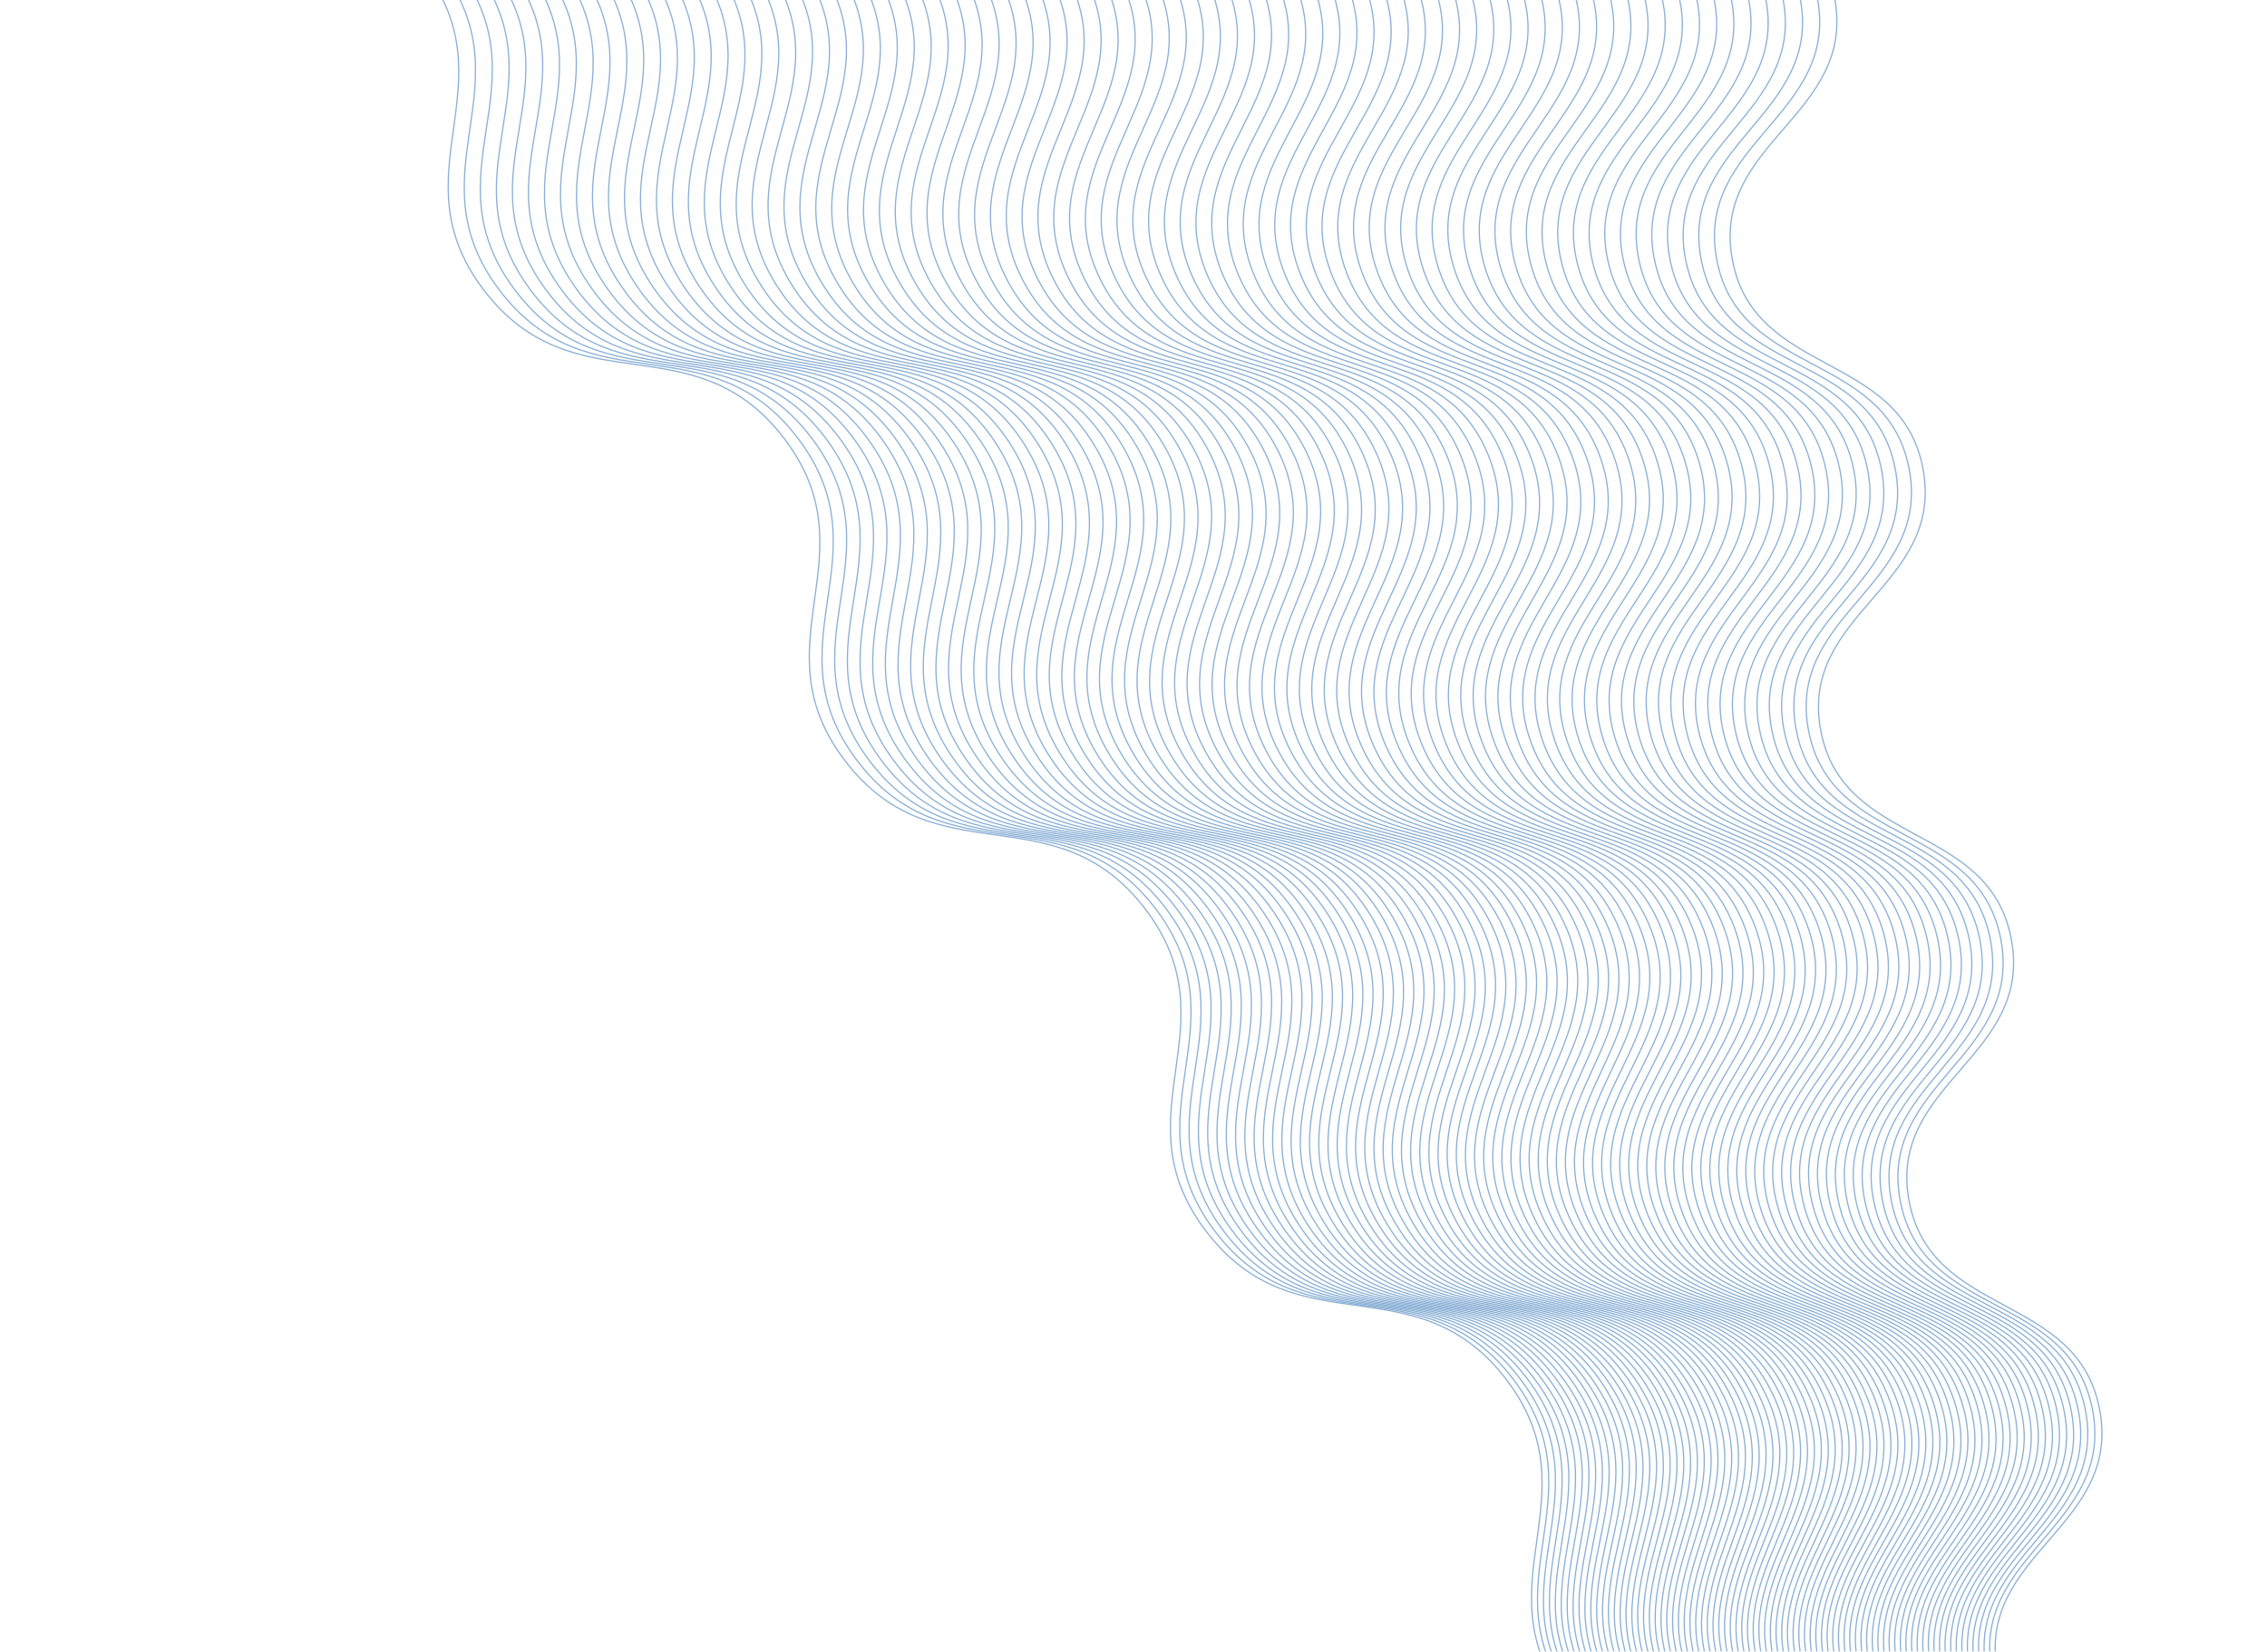 <?xml version="1.0" encoding="utf-8"?>
<!-- Generator: Adobe Illustrator 17.0.0, SVG Export Plug-In . SVG Version: 6.00 Build 0)  -->
<!DOCTYPE svg PUBLIC "-//W3C//DTD SVG 1.1//EN" "http://www.w3.org/Graphics/SVG/1.1/DTD/svg11.dtd">
<svg version="1.1" id="Layer_1" xmlns="http://www.w3.org/2000/svg" xmlns:xlink="http://www.w3.org/1999/xlink" x="0px" y="0px"
	 width="1827.445px" height="1331.53px" viewBox="0 0 1827.445 1331.53" enable-background="new 0 0 1827.445 1331.53"
	 xml:space="preserve">
<g opacity="0.75">
	<g>
		<g>
			<path fill="none" stroke="#6496C8" stroke-miterlimit="10" d="M340.677-26.345c72.773,94.841-23.035,165.858,49.739,260.7
				c72.772,94.838,168.58,23.822,241.351,118.661c72.772,94.84-23.035,165.857,49.737,260.698
				c72.774,94.841,168.581,23.825,241.355,118.666c72.773,94.84-23.035,165.857,49.738,260.698
				c72.776,94.845,168.584,23.828,241.36,118.673s-23.032,165.862,49.745,260.707"/>
		</g>
		<g>
			<path fill="none" stroke="#6496C8" stroke-miterlimit="10" d="M354.754-26.132c72.095,94.841-24.037,165.434,48.057,260.275
				c72.093,94.838,168.225,24.246,240.318,119.085c72.094,94.84-24.038,165.433,48.056,260.273
				c72.095,94.841,168.227,24.248,240.322,119.09c72.094,94.84-24.038,165.434,48.057,260.274
				c72.098,94.844,168.23,24.252,240.327,119.096s-24.034,165.438,48.063,260.283"/>
		</g>
		<g>
			<path fill="none" stroke="#6496C8" stroke-miterlimit="10" d="M368.831-25.918c71.416,94.841-25.04,165.005,46.376,259.847
				c71.414,94.838,167.871,24.675,239.285,119.513c71.415,94.84-25.041,165.004,46.374,259.845
				c71.416,94.841,167.873,24.677,239.289,119.518c71.416,94.84-25.041,165.005,46.375,259.846
				c71.419,94.844,167.875,24.681,239.294,119.525s-25.037,165.009,46.382,259.854"/>
		</g>
		<g>
			<path fill="none" stroke="#6496C8" stroke-miterlimit="10" d="M382.909-25.702c70.737,94.841-26.043,164.573,44.694,259.413
				c70.736,94.838,167.517,25.107,238.252,119.947c70.737,94.84-26.044,164.572,44.693,259.411
				c70.738,94.841,167.518,25.11,238.256,119.952c70.737,94.84-26.044,164.572,44.693,259.412
				c70.74,94.845,167.521,25.113,238.261,119.958c70.74,94.844-26.041,164.577,44.7,259.421"/>
		</g>
		<g>
			<path fill="none" stroke="#6496C8" stroke-miterlimit="10" d="M396.986-25.484c70.059,94.841-27.047,164.135,43.012,258.976
				c70.057,94.838,167.163,25.545,237.22,120.384c70.058,94.84-27.047,164.134,43.011,258.974
				c70.059,94.841,167.164,25.548,237.223,120.389c70.058,94.84-27.047,164.134,43.011,258.975
				c70.062,94.844,167.167,25.55,237.229,120.396s-27.044,164.139,43.018,258.984"/>
		</g>
		<g>
			<path fill="none" stroke="#6496C8" stroke-miterlimit="10" d="M411.064-25.262c69.38,94.841-28.05,163.693,41.33,258.534
				c69.379,94.838,166.809,25.987,236.187,120.825c69.379,94.84-28.051,163.692,41.329,258.532
				c69.38,94.841,166.81,25.989,236.191,120.83c69.38,94.84-28.05,163.693,41.329,258.533
				c69.383,94.845,166.813,25.993,236.196,120.837c69.383,94.845-28.047,163.697,41.336,258.542"/>
		</g>
		<g>
			<path fill="none" stroke="#6496C8" stroke-miterlimit="10" d="M425.141-25.039c68.702,94.841-29.053,163.247,39.648,258.088
				c68.7,94.838,166.455,26.433,235.155,121.272c68.701,94.84-29.054,163.246,39.647,258.086
				c68.702,94.841,166.457,26.435,235.159,121.276c68.701,94.84-29.054,163.247,39.647,258.087
				c68.704,94.844,166.459,26.439,235.164,121.283s-29.051,163.251,39.654,258.096"/>
		</g>
		<g>
			<path fill="none" stroke="#6496C8" stroke-miterlimit="10" d="M439.219-24.814c68.023,94.841-30.057,162.797,37.966,257.637
				c68.021,94.838,166.101,26.883,234.123,121.723s-30.057,162.796,37.965,257.635c68.023,94.841,166.103,26.886,234.126,121.728
				c68.023,94.84-30.057,162.796,37.965,257.636c68.026,94.844,166.105,26.889,234.131,121.734
				c68.026,94.844-30.054,162.801,37.972,257.645"/>
		</g>
		<g>
			<path fill="none" stroke="#6496C8" stroke-miterlimit="10" d="M453.296-24.586c67.344,94.841-31.06,162.342,36.284,257.182
				c67.343,94.838,165.747,27.338,233.09,122.178c67.344,94.84-31.061,162.341,36.283,257.18
				c67.345,94.841,165.749,27.341,233.094,122.183c67.344,94.84-31.061,162.341,36.283,257.181
				c67.347,94.844,165.751,27.344,233.099,122.19c67.348,94.845-31.057,162.345,36.29,257.19"/>
		</g>
		<g>
			<path fill="none" stroke="#6496C8" stroke-miterlimit="10" d="M467.374-24.356c66.666,94.841-32.064,161.882,34.602,256.723
				c66.664,94.838,165.393,27.798,232.058,122.637c66.665,94.84-32.064,161.881,34.601,256.721
				c66.666,94.841,165.395,27.8,232.061,122.642c66.665,94.84-32.064,161.882,34.601,256.722
				c66.668,94.845,165.398,27.804,232.066,122.649c66.668,94.845-32.061,161.885,34.608,256.731"/>
		</g>
		<g>
			<path fill="none" stroke="#6496C8" stroke-miterlimit="10" d="M481.451-24.124c65.987,94.841-33.067,161.418,32.92,256.258
				c65.986,94.838,165.039,28.262,231.025,123.102s-33.068,161.417,32.919,256.256c65.987,94.841,165.041,28.265,231.029,123.107
				c65.987,94.84-33.067,161.417,32.919,256.257c65.99,94.844,165.044,28.268,231.033,123.114
				c65.99,94.844-33.064,161.422,32.926,256.266"/>
		</g>
		<g>
			<path fill="none" stroke="#6496C8" stroke-miterlimit="10" d="M495.529-23.89c65.308,94.841-34.07,160.949,31.239,255.789
				c65.307,94.838,164.685,28.731,229.992,123.571c65.308,94.84-34.071,160.948,31.237,255.787
				c65.309,94.841,164.687,28.734,229.996,123.575c65.308,94.84-34.07,160.948,31.238,255.788
				c65.311,94.844,164.689,28.737,230,123.582s-34.067,160.953,31.244,255.797"/>
		</g>
		<g>
			<path fill="none" stroke="#6496C8" stroke-miterlimit="10" d="M509.606-23.653c64.63,94.841-35.073,160.475,29.557,255.316
				c64.628,94.838,164.331,29.205,228.959,124.043c64.629,94.84-35.074,160.474,29.556,255.315s164.333,29.207,228.963,124.048
				c64.629,94.84-35.073,160.475,29.556,255.315c64.632,94.844,164.335,29.211,228.968,124.055s-35.07,160.479,29.562,255.324"/>
		</g>
		<g>
			<path fill="none" stroke="#6496C8" stroke-miterlimit="10" d="M523.683-23.415c63.951,94.841-36.076,159.997,27.876,254.838
				c63.95,94.838,163.977,29.682,227.926,124.522c63.951,94.84-36.076,159.996,27.874,254.836
				c63.951,94.841,163.978,29.685,227.93,124.527c63.951,94.84-36.076,159.996,27.875,254.837
				c63.954,94.844,163.981,29.688,227.934,124.534c63.954,94.844-36.073,160.001,27.881,254.846"/>
		</g>
		<g>
			<path fill="none" stroke="#6496C8" stroke-miterlimit="10" d="M537.76-23.173c63.273,94.841-37.078,159.515,26.195,254.355
				c63.271,94.838,163.622,30.165,226.893,125.005c63.272,94.84-37.079,159.514,26.193,254.353
				c63.273,94.841,163.623,30.168,226.896,125.009c63.272,94.84-37.078,159.514,26.194,254.354
				c63.275,94.844,163.626,30.172,226.901,125.016s-37.075,159.519,26.2,254.363"/>
		</g>
		<g>
			<path fill="none" stroke="#6496C8" stroke-miterlimit="10" d="M551.837-22.929c62.594,94.841-38.08,159.027,24.514,253.868
				c62.593,94.838,163.267,30.653,225.859,125.492c62.593,94.84-38.081,159.026,24.513,253.866
				c62.594,94.841,163.268,30.656,225.862,125.497c62.594,94.84-38.08,159.026,24.513,253.867
				c62.596,94.845,163.27,30.658,225.867,125.504c62.596,94.844-38.078,159.03,24.519,253.876"/>
		</g>
		<g>
			<path fill="none" stroke="#6496C8" stroke-miterlimit="10" d="M565.914-22.683c61.915,94.841-39.082,158.535,22.834,253.376
				c61.914,94.838,162.911,31.145,224.825,125.984c61.915,94.84-39.082,158.534,22.832,253.373
				c61.916,94.841,162.913,31.148,224.828,125.989c61.915,94.84-39.082,158.534,22.833,253.374
				c61.918,94.845,162.915,31.151,224.833,125.996c61.918,94.844-39.079,158.539,22.839,253.383"/>
		</g>
		<g>
			<path fill="none" stroke="#6496C8" stroke-miterlimit="10" d="M579.99-22.435c61.237,94.841-40.083,158.038,21.154,252.879
				c61.235,94.838,162.555,31.642,223.79,126.481c61.236,94.84-40.084,158.037,21.153,252.877
				c61.237,94.841,162.557,31.644,223.794,126.486c61.236,94.84-40.083,158.038,21.153,252.878
				c61.239,94.844,162.559,31.648,223.798,126.493s-40.08,158.042,21.159,252.887"/>
		</g>
		<g>
			<path fill="none" stroke="#6496C8" stroke-miterlimit="10" d="M594.066-22.184c60.558,94.841-41.084,157.536,19.474,252.378
				c60.557,94.838,162.198,32.144,222.755,126.983c60.557,94.84-41.084,157.535,19.473,252.375
				c60.558,94.841,162.2,32.147,222.758,126.988c60.558,94.84-41.084,157.535,19.474,252.376
				c60.561,94.845,162.202,32.149,222.763,126.995c60.561,94.845-41.081,157.54,19.479,252.385"/>
		</g>
		<g>
			<path fill="none" stroke="#6496C8" stroke-miterlimit="10" d="M608.142-21.93c59.88,94.841-42.084,157.03,17.796,251.871
				c59.878,94.838,161.841,32.65,221.72,127.489c59.879,94.84-42.084,157.029,17.794,251.869
				c59.88,94.841,161.843,32.653,221.723,127.494c59.879,94.84-42.084,157.029,17.795,251.87
				c59.882,94.845,161.845,32.656,221.727,127.501c59.882,94.844-42.081,157.034,17.8,251.879"/>
		</g>
		<g>
			<path fill="none" stroke="#6496C8" stroke-miterlimit="10" d="M622.218-21.675c59.201,94.841-43.083,156.518,16.117,251.359
				c59.2,94.838,161.484,33.162,220.683,128c59.2,94.84-43.084,156.517,16.116,251.358
				c59.201,94.841,161.485,33.164,220.686,128.005c59.2,94.84-43.084,156.518,16.117,251.359
				c59.203,94.844,161.488,33.168,220.691,128.012s-43.081,156.522,16.122,251.367"/>
		</g>
		<g>
			<path fill="none" stroke="#6496C8" stroke-miterlimit="10" d="M636.293-21.417c58.522,94.841-44.082,156.002,14.44,250.843
				c58.521,94.838,161.125,33.678,219.646,128.516c58.522,94.84-44.083,156.001,14.439,250.842
				c58.522,94.841,161.127,33.68,219.65,128.521c58.522,94.84-44.083,156.002,14.439,250.842
				c58.525,94.845,161.129,33.684,219.654,128.528c58.525,94.845-44.08,156.006,14.445,250.851"/>
		</g>
		<g>
			<path fill="none" stroke="#6496C8" stroke-miterlimit="10" d="M650.368-21.157c57.844,94.841-45.081,155.481,12.763,250.323
				c57.842,94.838,160.767,34.199,218.609,129.037c57.843,94.84-45.081,155.48,12.762,250.321
				c57.844,94.841,160.768,34.201,218.612,129.042c57.843,94.84-45.081,155.481,12.762,250.322
				c57.846,94.845,160.77,34.205,218.616,129.049c57.846,94.845-45.078,155.485,12.768,250.33"/>
		</g>
		<g>
			<path fill="none" stroke="#6496C8" stroke-miterlimit="10" d="M664.443-20.894c57.165,94.841-46.078,154.955,11.087,249.797
				c57.164,94.838,160.407,34.725,217.57,129.563c57.164,94.84-46.079,154.954,11.086,249.795s160.408,34.727,217.573,129.568
				c57.165,94.84-46.078,154.955,11.086,249.796c57.167,94.844,160.41,34.73,217.578,129.575s-46.076,154.959,11.092,249.805"/>
		</g>
		<g>
			<path fill="none" stroke="#6496C8" stroke-miterlimit="10" d="M678.517-20.628c56.486,94.841-47.075,154.425,9.412,249.266
				c56.485,94.838,160.046,35.255,216.531,130.094c56.486,94.84-47.075,154.424,9.411,249.264
				c56.487,94.841,160.047,35.257,216.534,130.099c56.486,94.84-47.075,154.425,9.411,249.265
				c56.489,94.845,160.05,35.261,216.538,130.106c56.488,94.844-47.072,154.428,9.416,249.274"/>
		</g>
		<g>
			<path fill="none" stroke="#6496C8" stroke-miterlimit="10" d="M692.591-20.361c55.808,94.841-48.07,153.89,7.737,248.73
				c55.807,94.838,159.685,35.791,215.491,130.629c55.807,94.84-48.071,153.889,7.736,248.728
				c55.808,94.841,159.686,35.793,215.494,130.634c55.807,94.84-48.071,153.889,7.737,248.729
				c55.81,94.845,159.688,35.797,215.498,130.641c55.81,94.845-48.068,153.893,7.742,248.738"/>
		</g>
		<g>
			<path fill="none" stroke="#6496C8" stroke-miterlimit="10" d="M706.664-20.091c55.129,94.841-49.065,153.349,6.064,248.19
				c55.128,94.838,159.322,36.331,214.45,131.17c55.129,94.84-49.066,153.348,6.063,248.188
				c55.129,94.841,159.323,36.333,214.453,131.175c55.129,94.84-49.065,153.348,6.064,248.189
				c55.131,94.844,159.325,36.336,214.457,131.182s-49.063,153.353,6.069,248.198"/>
		</g>
		<g>
			<path fill="none" stroke="#6496C8" stroke-miterlimit="10" d="M720.737-19.817c54.451,94.841-50.059,152.804,4.392,247.644
				c54.449,94.838,158.959,36.876,213.408,131.716c54.45,94.84-50.059,152.803,4.391,247.642
				c54.451,94.841,158.96,36.879,213.411,131.72c54.45,94.84-50.059,152.803,4.391,247.643
				c54.453,94.844,158.962,36.882,213.415,131.727c54.453,94.844-50.057,152.808,4.396,247.652"/>
		</g>
		<g>
			<path fill="none" stroke="#6496C8" stroke-miterlimit="10" d="M734.809-19.542c53.772,94.841-51.051,152.253,2.721,247.094
				c53.771,94.838,158.594,37.426,212.365,132.266s-51.052,152.252,2.719,247.092c53.772,94.841,158.595,37.429,212.367,132.271
				c53.771,94.84-51.052,152.252,2.72,247.093c53.774,94.844,158.597,37.432,212.371,132.278
				c53.774,94.845-51.049,152.257,2.725,247.102"/>
		</g>
		<g>
			<path fill="none" stroke="#6496C8" stroke-miterlimit="10" d="M748.88-19.265c53.093,94.841-52.043,151.698,1.05,246.539
				c53.092,94.838,158.228,37.982,211.32,132.821c53.093,94.84-52.043,151.697,1.049,246.537
				c53.094,94.841,158.23,37.985,211.323,132.826c53.093,94.84-52.043,151.697,1.05,246.538
				c53.095,94.845,158.232,37.989,211.327,132.833c53.095,94.844-52.041,151.701,1.055,246.546"/>
		</g>
		<g>
			<path fill="none" stroke="#6496C8" stroke-miterlimit="10" d="M762.951-18.985c52.415,94.841-53.033,151.138-0.619,245.978
				c52.414,94.838,157.861,38.543,210.275,133.381c52.414,94.84-53.034,151.136-0.62,245.976
				c52.415,94.841,157.863,38.545,210.278,133.386c52.414,94.84-53.033,151.137-0.619,245.977
				c52.417,94.845,157.865,38.549,210.281,133.393s-53.031,151.141-0.614,245.986"/>
		</g>
		<g>
			<path fill="none" stroke="#6496C8" stroke-miterlimit="10" d="M777.022-18.702C828.758,76.14,723,131.87,774.736,226.711
				c51.735,94.838,157.493,39.108,209.228,133.947c51.735,94.84-54.023,150.571-2.287,245.411
				c51.736,94.841,157.494,39.11,209.231,133.952c51.736,94.84-54.023,150.572-2.287,245.412
				c51.738,94.845,157.496,39.114,209.234,133.958s-54.02,150.576-2.282,245.421"/>
		</g>
		<g>
			<path fill="none" stroke="#6496C8" stroke-miterlimit="10" d="M791.091-18.417c51.057,94.841-55.01,150.002-3.952,244.843
				c51.056,94.838,157.124,39.678,208.18,134.517c51.057,94.84-55.01,150.001-3.953,244.841
				c51.058,94.841,157.125,39.68,208.182,134.522c51.057,94.84-55.01,150.002-3.953,244.842
				c51.06,94.844,157.127,39.684,208.186,134.529c51.059,94.844-55.008,150.005-3.948,244.851"/>
		</g>
		<g>
			<path fill="none" stroke="#6496C8" stroke-miterlimit="10" d="M805.16-18.129c50.379,94.841-55.996,149.427-5.617,244.267
				c50.378,94.838,156.753,40.253,207.13,135.093c50.378,94.84-55.997,149.426-5.618,244.265
				c50.379,94.841,156.754,40.256,207.133,135.098c50.379,94.84-55.996,149.426-5.618,244.266
				c50.381,94.845,156.756,40.259,207.137,135.104c50.381,94.845-55.994,149.431-5.613,244.275"/>
		</g>
		<g>
			<path fill="none" stroke="#6496C8" stroke-miterlimit="10" d="M819.229-17.839c49.7,94.841-56.981,148.846-7.281,243.687
				c49.699,94.838,156.38,40.834,206.079,135.673c49.7,94.84-56.981,148.845-7.282,243.685
				c49.7,94.841,156.381,40.836,206.082,135.677c49.7,94.84-56.981,148.846-7.281,243.686
				c49.702,94.845,156.383,40.84,206.085,135.684c49.702,94.845-56.979,148.85-7.277,243.695"/>
		</g>
		<g>
			<path fill="none" stroke="#6496C8" stroke-miterlimit="10" d="M833.296-17.546c49.022,94.841-57.964,148.261-8.943,243.101
				c49.02,94.838,156.006,41.419,205.027,136.258c49.021,94.84-57.965,148.26-8.944,243.099
				c49.022,94.841,156.007,41.422,205.029,136.263c49.021,94.84-57.964,148.26-8.943,243.1
				c49.024,94.844,156.009,41.425,205.033,136.27c49.023,94.845-57.962,148.265-8.939,243.109"/>
		</g>
		<g>
			<path fill="none" stroke="#6496C8" stroke-miterlimit="10" d="M847.363-17.251c48.343,94.841-58.946,147.67-10.603,242.512
				c48.342,94.838,155.631,42.01,203.972,136.848c48.342,94.84-58.946,147.669-10.604,242.51
				c48.343,94.841,155.632,42.012,203.975,136.853c48.343,94.84-58.946,147.67-10.603,242.511
				c48.345,94.844,155.634,42.016,203.979,136.86c48.345,94.845-58.944,147.674-10.599,242.52"/>
		</g>
		<g>
			<path fill="none" stroke="#6496C8" stroke-miterlimit="10" d="M861.429-16.953c47.664,94.841-59.926,147.076-12.261,241.916
				c47.663,94.838,155.253,42.605,202.917,137.444c47.664,94.84-59.926,147.075-12.262,241.914
				c47.665,94.841,155.255,42.607,202.919,137.448c47.664,94.84-59.926,147.075-12.262,241.915
				c47.666,94.844,155.256,42.611,202.922,137.455c47.666,94.845-59.924,147.08-12.257,241.924"/>
		</g>
		<g>
			<path fill="none" stroke="#6496C8" stroke-miterlimit="10" d="M875.493-16.653c46.986,94.841-60.904,146.475-13.918,241.316
				c46.985,94.838,154.874,43.205,201.859,138.044c46.985,94.84-60.904,146.474-13.919,241.314
				c46.986,94.841,154.875,43.208,201.861,138.049c46.985,94.84-60.904,146.474-13.919,241.315
				c46.988,94.844,154.877,43.211,201.865,138.056c46.988,94.845-60.902,146.479-13.914,241.323"/>
		</g>
		<g>
			<path fill="none" stroke="#6496C8" stroke-miterlimit="10" d="M889.557-16.351c46.307,94.841-61.88,145.87-15.573,240.71
				c46.306,94.838,154.493,43.81,200.799,138.65c46.307,94.84-61.881,145.869-15.574,240.708
				c46.307,94.841,154.495,43.813,200.802,138.655c46.307,94.84-61.88,145.869-15.574,240.709
				c46.309,94.845,154.496,43.816,200.805,138.661s-61.878,145.874-15.569,240.718"/>
		</g>
		<g>
			<path fill="none" stroke="#6496C8" stroke-miterlimit="10" d="M903.62-16.045c45.628,94.841-62.855,145.259-17.226,240.1
				c45.627,94.838,154.11,44.421,199.738,139.26c45.628,94.84-62.855,145.258-17.227,240.098
				c45.629,94.841,154.112,44.423,199.74,139.265c45.628,94.84-62.855,145.258-17.227,240.099
				c45.63,94.844,154.113,44.426,199.744,139.272c45.63,94.845-62.853,145.263-17.223,240.108"/>
		</g>
		<g>
			<path fill="none" stroke="#6496C8" stroke-miterlimit="10" d="M917.683-15.737c44.95,94.841-63.827,144.644-18.877,239.485
				c44.949,94.838,153.726,45.036,198.675,139.875c44.949,94.84-63.828,144.643-18.878,239.483
				c44.95,94.841,153.727,45.039,198.677,139.88c44.95,94.84-63.827,144.643-18.878,239.484
				c44.952,94.845,153.729,45.042,198.68,139.887c44.952,94.844-63.825,144.648-18.874,239.492"/>
		</g>
		<g>
			<path fill="none" stroke="#6496C8" stroke-miterlimit="10" d="M931.744-15.428c44.271,94.841-64.797,144.024-20.526,238.864
				c44.27,94.838,153.339,45.656,197.609,140.495c44.271,94.84-64.798,144.023-20.527,238.862
				c44.271,94.841,153.34,45.659,197.611,140.5c44.271,94.84-64.798,144.023-20.527,238.863
				c44.273,94.845,153.342,45.662,197.615,140.507s-64.796,144.028-20.523,238.872"/>
		</g>
		<g>
			<path fill="none" stroke="#6496C8" stroke-miterlimit="10" d="M945.804-15.115c43.593,94.841-65.766,143.399-22.173,238.239
				c43.592,94.838,152.95,46.282,196.542,141.121c43.592,94.84-65.766,143.398-22.174,238.237
				c43.593,94.841,152.951,46.284,196.544,141.125c43.592,94.84-65.766,143.398-22.174,238.238
				c43.594,94.845,152.953,46.288,196.547,141.132s-65.764,143.402-22.17,238.247"/>
		</g>
		<g>
			<path fill="none" stroke="#6496C8" stroke-miterlimit="10" d="M959.862-14.8c42.914,94.841-66.732,142.768-23.818,237.609
				c42.913,94.838,152.559,46.912,195.472,141.751c42.914,94.84-66.732,142.767-23.819,237.607
				c42.914,94.841,152.56,46.914,195.474,141.755c42.914,94.84-66.732,142.768-23.818,237.608
				c42.916,94.844,152.562,46.918,195.477,141.762c42.916,94.845-66.73,142.772-23.814,237.617"/>
		</g>
		<g>
			<path fill="none" stroke="#6496C8" stroke-miterlimit="10" d="M973.92-14.482c42.235,94.841-67.696,142.133-25.46,236.974
				c42.234,94.838,152.165,47.547,194.4,142.386c42.235,94.84-67.696,142.132-25.461,236.971
				c42.236,94.841,152.167,47.55,194.402,142.391c42.235,94.84-67.696,142.132-25.461,236.972
				c42.237,94.844,152.168,47.553,194.405,142.398c42.237,94.844-67.694,142.137-25.457,236.981"/>
		</g>
		<g>
			<path fill="none" stroke="#6496C8" stroke-miterlimit="10" d="M987.977-14.162c41.557,94.841-68.657,141.493-27.1,236.333
				c41.556,94.838,151.77,48.187,193.325,143.026c41.556,94.84-68.657,141.492-27.101,236.331
				c41.557,94.841,151.771,48.19,193.328,143.031c41.556,94.84-68.657,141.492-27.101,236.333
				c41.558,94.844,151.772,48.194,193.331,143.038c41.558,94.845-68.655,141.497-27.097,236.341"/>
		</g>
		<g>
			<path fill="none" stroke="#6496C8" stroke-miterlimit="10" d="M1002.032-13.84c40.878,94.841-69.616,140.847-28.738,235.689
				c40.877,94.838,151.371,48.833,192.248,143.671c40.878,94.84-69.616,140.846-28.739,235.687
				c40.878,94.841,151.372,48.835,192.251,143.676c40.878,94.84-69.616,140.847-28.738,235.688
				c40.88,94.845,151.374,48.838,192.254,143.683c40.88,94.844-69.614,140.851-28.735,235.697"/>
		</g>
		<g>
			<path fill="none" stroke="#6496C8" stroke-miterlimit="10" d="M1016.086-13.514c40.2,94.841-70.572,140.198-30.373,235.039
				c40.199,94.838,150.97,49.482,191.169,144.322c40.199,94.84-70.573,140.197-30.374,235.036
				c40.2,94.841,150.972,49.485,191.171,144.327c40.199,94.84-70.573,140.197-30.373,235.037
				c40.201,94.844,150.973,49.488,191.174,144.333c40.201,94.844-70.571,140.202-30.37,235.046"/>
		</g>
		<g>
			<path fill="none" stroke="#6496C8" stroke-miterlimit="10" d="M1030.139-13.187c39.521,94.841-71.526,139.543-32.005,234.383
				c39.52,94.838,150.567,50.137,190.087,144.976c39.52,94.84-71.527,139.542-32.006,234.382
				c39.521,94.841,150.568,50.14,190.089,144.981c39.521,94.84-71.527,139.542-32.006,234.382
				c39.522,94.845,150.57,50.143,190.092,144.988c39.522,94.844-71.525,139.546-32.002,234.391"/>
		</g>
		<g>
			<path fill="none" stroke="#6496C8" stroke-miterlimit="10" d="M1044.19-12.858c38.842,94.841-72.477,138.883-33.635,233.724
				c38.841,94.838,150.161,50.797,189.002,145.636c38.842,94.84-72.478,138.882-33.636,233.722
				c38.842,94.841,150.162,50.799,189.004,145.641c38.842,94.84-72.478,138.883-33.636,233.723
				c38.844,94.844,150.164,50.803,189.007,145.648c38.844,94.845-72.476,138.886-33.632,233.732"/>
		</g>
		<g>
			<path fill="none" stroke="#6496C8" stroke-miterlimit="10" d="M1058.24-12.524c38.164,94.841-73.426,138.218-35.262,233.06
				c38.163,94.838,149.752,51.462,187.915,146.3c38.163,94.84-73.426,138.217-35.263,233.058
				c38.164,94.841,149.753,51.464,187.917,146.305c38.163,94.84-73.426,138.218-35.263,233.059
				c38.165,94.844,149.755,51.468,187.92,146.312s-73.424,138.222-35.259,233.067"/>
		</g>
		<g>
			<path fill="none" stroke="#6496C8" stroke-miterlimit="10" d="M1072.289-12.19c37.485,94.841-74.372,137.549-36.887,232.39
				c37.484,94.838,149.341,52.131,186.825,146.97c37.485,94.84-74.372,137.548-36.887,232.388
				c37.485,94.841,149.342,52.133,186.827,146.974c37.485,94.84-74.372,137.549-36.887,232.389
				c37.487,94.844,149.343,52.137,186.829,146.981c37.487,94.845-74.37,137.553-36.883,232.398"/>
		</g>
		<g>
			<path fill="none" stroke="#6496C8" stroke-miterlimit="10" d="M1086.336-11.853c36.806,94.841-75.314,136.875-38.508,231.716
				c36.806,94.838,148.926,52.805,185.732,147.644c36.806,94.84-75.315,136.874-38.509,231.714
				c36.807,94.841,148.927,52.807,185.734,147.649c36.806,94.84-75.314,136.875-38.508,231.715
				c36.808,94.845,148.928,52.811,185.736,147.656s-75.313,136.879-38.505,231.724"/>
		</g>
		<g>
			<path fill="none" stroke="#6496C8" stroke-miterlimit="10" d="M1100.382-11.514c36.128,94.841-76.254,136.195-40.126,231.037
				c36.127,94.838,148.509,53.485,184.635,148.323c36.127,94.84-76.254,136.194-40.127,231.035
				c36.128,94.841,148.51,53.486,184.637,148.328c36.128,94.84-76.254,136.195-40.126,231.036
				c36.129,94.844,148.511,53.49,184.64,148.335s-76.252,136.199-40.123,231.045"/>
		</g>
		<g>
			<path fill="none" stroke="#6496C8" stroke-miterlimit="10" d="M1114.426-11.172c35.449,94.841-77.19,135.512-41.741,230.353
				c35.448,94.838,148.088,54.168,183.536,149.007c35.449,94.84-77.191,135.511-41.742,230.351
				c35.449,94.841,148.089,54.171,183.538,149.012c35.449,94.84-77.191,135.511-41.742,230.352
				c35.451,94.844,148.09,54.173,183.541,149.019c35.451,94.844-77.189,135.516-41.738,230.361"/>
		</g>
		<g>
			<path fill="none" stroke="#6496C8" stroke-miterlimit="10" d="M1128.469-10.828c34.771,94.841-78.124,134.824-43.353,229.665
				c34.77,94.838,147.664,54.857,182.434,149.695c34.77,94.84-78.124,134.823-43.354,229.663
				c34.771,94.841,147.665,54.859,182.436,149.7c34.77,94.84-78.124,134.823-43.354,229.664
				c34.772,94.845,147.666,54.861,182.438,149.707c34.772,94.845-78.123,134.827-43.351,229.673"/>
		</g>
		<g>
			<path fill="none" stroke="#6496C8" stroke-miterlimit="10" d="M1142.51-10.481c34.092,94.841-79.054,134.13-44.962,228.972
				c34.091,94.838,147.237,55.549,181.328,150.388c34.091,94.84-79.055,134.129-44.963,228.97s147.238,55.551,181.33,150.393
				c34.092,94.84-79.054,134.13-44.963,228.971c34.093,94.845,147.239,55.555,181.333,150.4s-79.053,134.134-44.959,228.98"/>
		</g>
		<g>
			<path fill="none" stroke="#6496C8" stroke-miterlimit="10" d="M1156.549-10.132c33.413,94.841-79.981,133.434-46.568,228.274
				c33.412,94.838,146.807,56.246,180.219,151.086c33.413,94.84-79.981,133.433-46.568,228.272
				c33.413,94.841,146.808,56.249,180.221,151.091c33.413,94.84-79.981,133.433-46.568,228.273
				c33.415,94.844,146.809,56.252,180.223,151.098c33.415,94.845-79.98,133.438-46.565,228.282"/>
		</g>
		<g>
			<path fill="none" stroke="#6496C8" stroke-miterlimit="10" d="M1170.586-9.781c32.735,94.841-80.905,132.731-48.17,227.572
				c32.734,94.838,146.373,56.949,179.107,151.788c32.734,94.84-80.905,132.73-48.171,227.57
				c32.735,94.841,146.374,56.951,179.109,151.792c32.734,94.84-80.905,132.731-48.17,227.571
				c32.736,94.844,146.375,56.955,179.111,151.799c32.736,94.845-80.903,132.735-48.167,227.58"/>
		</g>
		<g>
			<path fill="none" stroke="#6496C8" stroke-miterlimit="10" d="M1184.622-9.427c32.056,94.841-81.824,132.024-49.768,226.866
				c32.055,94.838,145.936,57.656,177.991,152.494c32.056,94.84-81.825,132.023-49.769,226.864
				c32.056,94.841,145.937,57.658,177.993,152.499c32.056,94.84-81.825,132.024-49.769,226.865
				c32.057,94.844,145.938,57.662,177.995,152.506s-81.823,132.028-49.766,226.873"/>
		</g>
		<g>
			<path fill="none" stroke="#6496C8" stroke-miterlimit="10" d="M1198.656-9.073c31.377,94.841-82.741,131.314-51.364,226.154
				c31.377,94.838,145.495,58.366,176.872,153.206S1241.423,501.6,1272.8,596.439c31.378,94.841,145.496,58.369,176.873,153.211
				c31.377,94.84-82.741,131.313-51.364,226.153c31.379,94.844,145.497,58.372,176.876,153.218s-82.74,131.318-51.361,226.162"/>
		</g>
		<g>
			<path fill="none" stroke="#6496C8" stroke-miterlimit="10" d="M1212.688-8.715c30.699,94.841-83.654,130.598-52.955,225.438
				c30.698,94.838,145.051,59.082,175.749,153.921c30.698,94.84-83.654,130.597-52.956,225.436
				c30.699,94.841,145.051,59.085,175.75,153.926c30.699,94.84-83.654,130.597-52.955,225.437
				c30.7,94.844,145.052,59.088,175.753,153.933c30.7,94.845-83.652,130.602-52.952,225.446"/>
		</g>
		<g>
			<path fill="none" stroke="#6496C8" stroke-miterlimit="10" d="M1226.719-8.354c30.02,94.841-84.563,129.878-54.543,224.719
				c30.02,94.838,144.602,59.802,174.622,154.641c30.02,94.84-84.563,129.877-54.543,224.717
				c30.02,94.841,144.603,59.804,174.623,154.646c30.02,94.84-84.563,129.878-54.543,224.718
				c30.021,94.845,144.604,59.808,174.626,154.653c30.021,94.844-84.562,129.881-54.54,224.727"/>
		</g>
		<g>
			<path fill="none" stroke="#6496C8" stroke-miterlimit="10" d="M1240.747-7.992c29.341,94.841-85.468,129.153-56.127,223.995
				c29.341,94.838,144.151,60.527,173.491,155.365c29.341,94.84-85.468,129.152-56.127,223.993
				c29.342,94.841,144.151,60.529,173.493,155.37c29.341,94.84-85.468,129.153-56.127,223.994
				c29.343,94.845,144.152,60.533,173.495,155.377c29.343,94.845-85.467,129.157-56.124,224.002"/>
		</g>
		<g>
			<path fill="none" stroke="#6496C8" stroke-miterlimit="10" d="M1254.774-7.628c28.663,94.841-86.37,128.425-57.707,223.266
				c28.662,94.838,143.695,61.255,172.357,156.094c28.663,94.84-86.37,128.424-57.707,223.264
				c28.663,94.841,143.695,61.258,172.358,156.099c28.663,94.84-86.37,128.424-57.707,223.264
				c28.664,94.844,143.696,61.261,172.36,156.106s-86.368,128.429-57.704,223.274"/>
		</g>
		<g>
			<path fill="none" stroke="#6496C8" stroke-miterlimit="10" d="M1268.798-7.262c27.984,94.841-87.267,127.692-59.283,222.533
				c27.984,94.838,143.235,61.988,171.219,156.827c27.984,94.84-87.267,127.691-59.283,222.531
				c27.984,94.841,143.236,61.99,171.22,156.832c27.984,94.84-87.267,127.692-59.283,222.532
				c27.985,94.845,143.237,61.994,171.222,156.838c27.985,94.845-87.266,127.696-59.28,222.541"/>
		</g>
		<g>
			<path fill="none" stroke="#6496C8" stroke-miterlimit="10" d="M1282.821-6.894c27.306,94.841-88.16,126.956-60.855,221.796
				c27.305,94.838,142.771,62.724,170.076,157.564s-88.161,126.955-60.855,221.794c27.306,94.841,142.772,62.727,170.078,157.569
				c27.306,94.84-88.161,126.954-60.855,221.795c27.307,94.845,142.773,62.73,170.08,157.576
				c27.307,94.845-88.159,126.959-60.853,221.804"/>
		</g>
		<g>
			<path fill="none" stroke="#6496C8" stroke-miterlimit="10" d="M1296.842-6.523c26.627,94.841-89.05,126.214-62.423,221.055
				c26.626,94.838,142.303,63.465,168.93,158.305c26.627,94.84-89.05,126.213-62.423,221.053
				c26.627,94.841,142.304,63.468,168.931,158.31c26.627,94.84-89.05,126.213-62.423,221.054
				c26.628,94.845,142.305,63.471,168.933,158.317c26.628,94.845-89.049,126.218-62.42,221.063"/>
		</g>
		<g>
			<path fill="none" stroke="#6496C8" stroke-miterlimit="10" d="M1310.86-6.151c25.948,94.841-89.935,125.469-63.986,220.31
				c25.948,94.838,141.831,64.21,167.779,159.05s-89.935,125.468-63.987,220.308c25.948,94.841,141.832,64.213,167.78,159.055
				c25.948,94.84-89.935,125.468-63.987,220.309c25.95,94.845,141.833,64.216,167.782,159.062
				c25.949,94.844-89.934,125.473-63.984,220.318"/>
		</g>
		<g>
			<path fill="none" stroke="#6496C8" stroke-miterlimit="10" d="M1324.876-5.776c25.27,94.841-90.816,124.72-65.546,219.561
				c25.269,94.838,141.355,64.959,166.624,159.799c25.27,94.84-90.816,124.719-65.546,219.559
				c25.27,94.841,141.355,64.962,166.625,159.804c25.27,94.84-90.816,124.719-65.546,219.56
				c25.271,94.845,141.356,64.965,166.627,159.811s-90.815,124.724-65.544,219.569"/>
		</g>
		<g>
			<path fill="none" stroke="#6496C8" stroke-miterlimit="10" d="M1338.89-5.4c24.591,94.841-91.692,123.968-67.101,218.808
				c24.591,94.838,140.874,65.712,165.465,160.552s-91.692,123.967-67.102,218.806c24.591,94.841,140.875,65.715,165.466,160.557
				c24.591,94.84-91.692,123.967-67.101,218.807c24.592,94.844,140.875,65.718,165.468,160.564
				c24.593,94.845-91.691,123.972-67.099,218.816"/>
		</g>
		<g>
			<path fill="none" stroke="#6496C8" stroke-miterlimit="10" d="M1352.902-5.021c23.913,94.841-92.564,123.211-68.652,218.052
				c23.912,94.838,140.389,66.469,164.301,161.309s-92.564,123.21-68.652,218.05c23.913,94.841,140.389,66.472,164.302,161.313
				c23.912,94.84-92.564,123.21-68.652,218.05c23.914,94.844,140.39,66.475,164.304,161.32
				c23.914,94.844-92.563,123.215-68.65,218.059"/>
		</g>
		<g>
			<path fill="none" stroke="#6496C8" stroke-miterlimit="10" d="M1366.912-4.641c23.234,94.841-93.432,122.45-70.198,217.291
				c23.233,94.838,139.899,67.23,163.133,162.068c23.234,94.84-93.432,122.449-70.198,217.29s139.9,67.232,163.134,162.073
				c23.234,94.84-93.432,122.45-70.198,217.29c23.235,94.844,139.901,67.236,163.136,162.08
				c23.235,94.845-93.431,122.454-70.196,217.299"/>
		</g>
		<g>
			<path fill="none" stroke="#6496C8" stroke-miterlimit="10" d="M1380.919-4.259c22.555,94.841-94.295,121.686-71.74,216.528
				c22.555,94.838,139.405,67.993,161.96,162.833c22.555,94.84-94.295,121.685-71.74,216.526s139.406,67.996,161.961,162.838
				c22.555,94.84-94.295,121.685-71.74,216.526c22.556,94.844,139.406,68,161.963,162.845
				c22.556,94.844-94.294,121.69-71.738,216.535"/>
		</g>
		<g>
			<path fill="none" stroke="#6496C8" stroke-miterlimit="10" d="M1394.924-3.875c21.877,94.841-95.153,120.919-73.277,215.76
				c21.876,94.838,138.906,68.761,160.782,163.601s-95.154,120.918-73.277,215.758c21.877,94.841,138.907,68.764,160.784,163.606
				c21.877,94.84-95.153,120.918-73.277,215.758c21.878,94.844,138.908,68.767,160.785,163.612
				c21.878,94.844-95.152,120.923-73.275,215.767"/>
		</g>
		<g>
			<path fill="none" stroke="#6496C8" stroke-miterlimit="10" d="M1408.927-3.49c21.198,94.841-96.007,120.147-74.809,214.989
				c21.198,94.838,138.403,69.533,159.6,164.371c21.198,94.84-96.007,120.146-74.809,214.987s138.403,69.535,159.602,164.376
				c21.198,94.84-96.007,120.147-74.809,214.988c21.199,94.844,138.404,69.539,159.603,164.383
				c21.199,94.845-96.006,120.151-74.807,214.996"/>
		</g>
		<g>
			<path fill="none" stroke="#6496C8" stroke-miterlimit="10" d="M1422.927-3.103c20.519,94.841-96.856,119.373-76.337,214.214
				c20.519,94.838,137.895,70.307,158.414,165.146c20.519,94.84-96.856,119.372-76.337,214.212
				c20.52,94.841,137.895,70.309,158.415,165.151c20.519,94.84-96.856,119.373-76.337,214.213
				c20.52,94.845,137.896,70.313,158.416,165.157s-96.855,119.377-76.335,214.222"/>
		</g>
		<g>
			<path fill="none" stroke="#6496C8" stroke-miterlimit="10" d="M1436.925-2.714c19.841,94.841-97.7,118.595-77.859,213.437
				c19.84,94.838,137.381,71.085,157.222,165.924c19.841,94.84-97.7,118.594-77.86,213.434
				c19.841,94.841,137.382,71.088,157.223,165.929c19.841,94.84-97.7,118.594-77.86,213.435
				c19.842,94.845,137.383,71.09,157.224,165.936c19.842,94.845-97.699,118.599-77.858,213.444"/>
		</g>
		<g>
			<path fill="none" stroke="#6496C8" stroke-miterlimit="10" d="M1450.921-2.322c19.162,94.841-98.539,117.814-79.377,212.655
				c19.162,94.838,136.864,71.866,156.025,166.704c19.162,94.84-98.54,117.813-79.378,212.653
				c19.162,94.841,136.864,71.868,156.026,166.709c19.162,94.84-98.54,117.814-79.377,212.654
				c19.163,94.845,136.865,71.872,156.028,166.716c19.163,94.844-98.539,117.818-79.376,212.663"/>
		</g>
		<g>
			<path fill="none" stroke="#6496C8" stroke-miterlimit="10" d="M1464.914-1.93c18.484,94.841-99.374,117.03-80.89,211.871
				c18.483,94.838,136.34,72.65,154.824,167.489c18.483,94.84-99.374,117.029-80.891,211.869
				c18.484,94.841,136.341,72.652,154.825,167.494c18.484,94.84-99.374,117.03-80.89,211.87
				c18.484,94.844,136.342,72.656,154.826,167.501c18.484,94.845-99.373,117.033-80.889,211.879"/>
		</g>
		<g>
			<path fill="none" stroke="#6496C8" stroke-miterlimit="10" d="M1478.904-1.537c17.805,94.841-100.203,116.242-82.398,211.084
				c17.805,94.838,135.812,73.438,153.617,168.276c17.805,94.84-100.203,116.241-82.398,211.082s135.813,73.44,153.618,168.281
				c17.805,94.84-100.203,116.242-82.398,211.083c17.806,94.844,135.814,73.443,153.619,168.288
				c17.806,94.844-100.202,116.246-82.396,211.091"/>
		</g>
	</g>
</g>
</svg>
